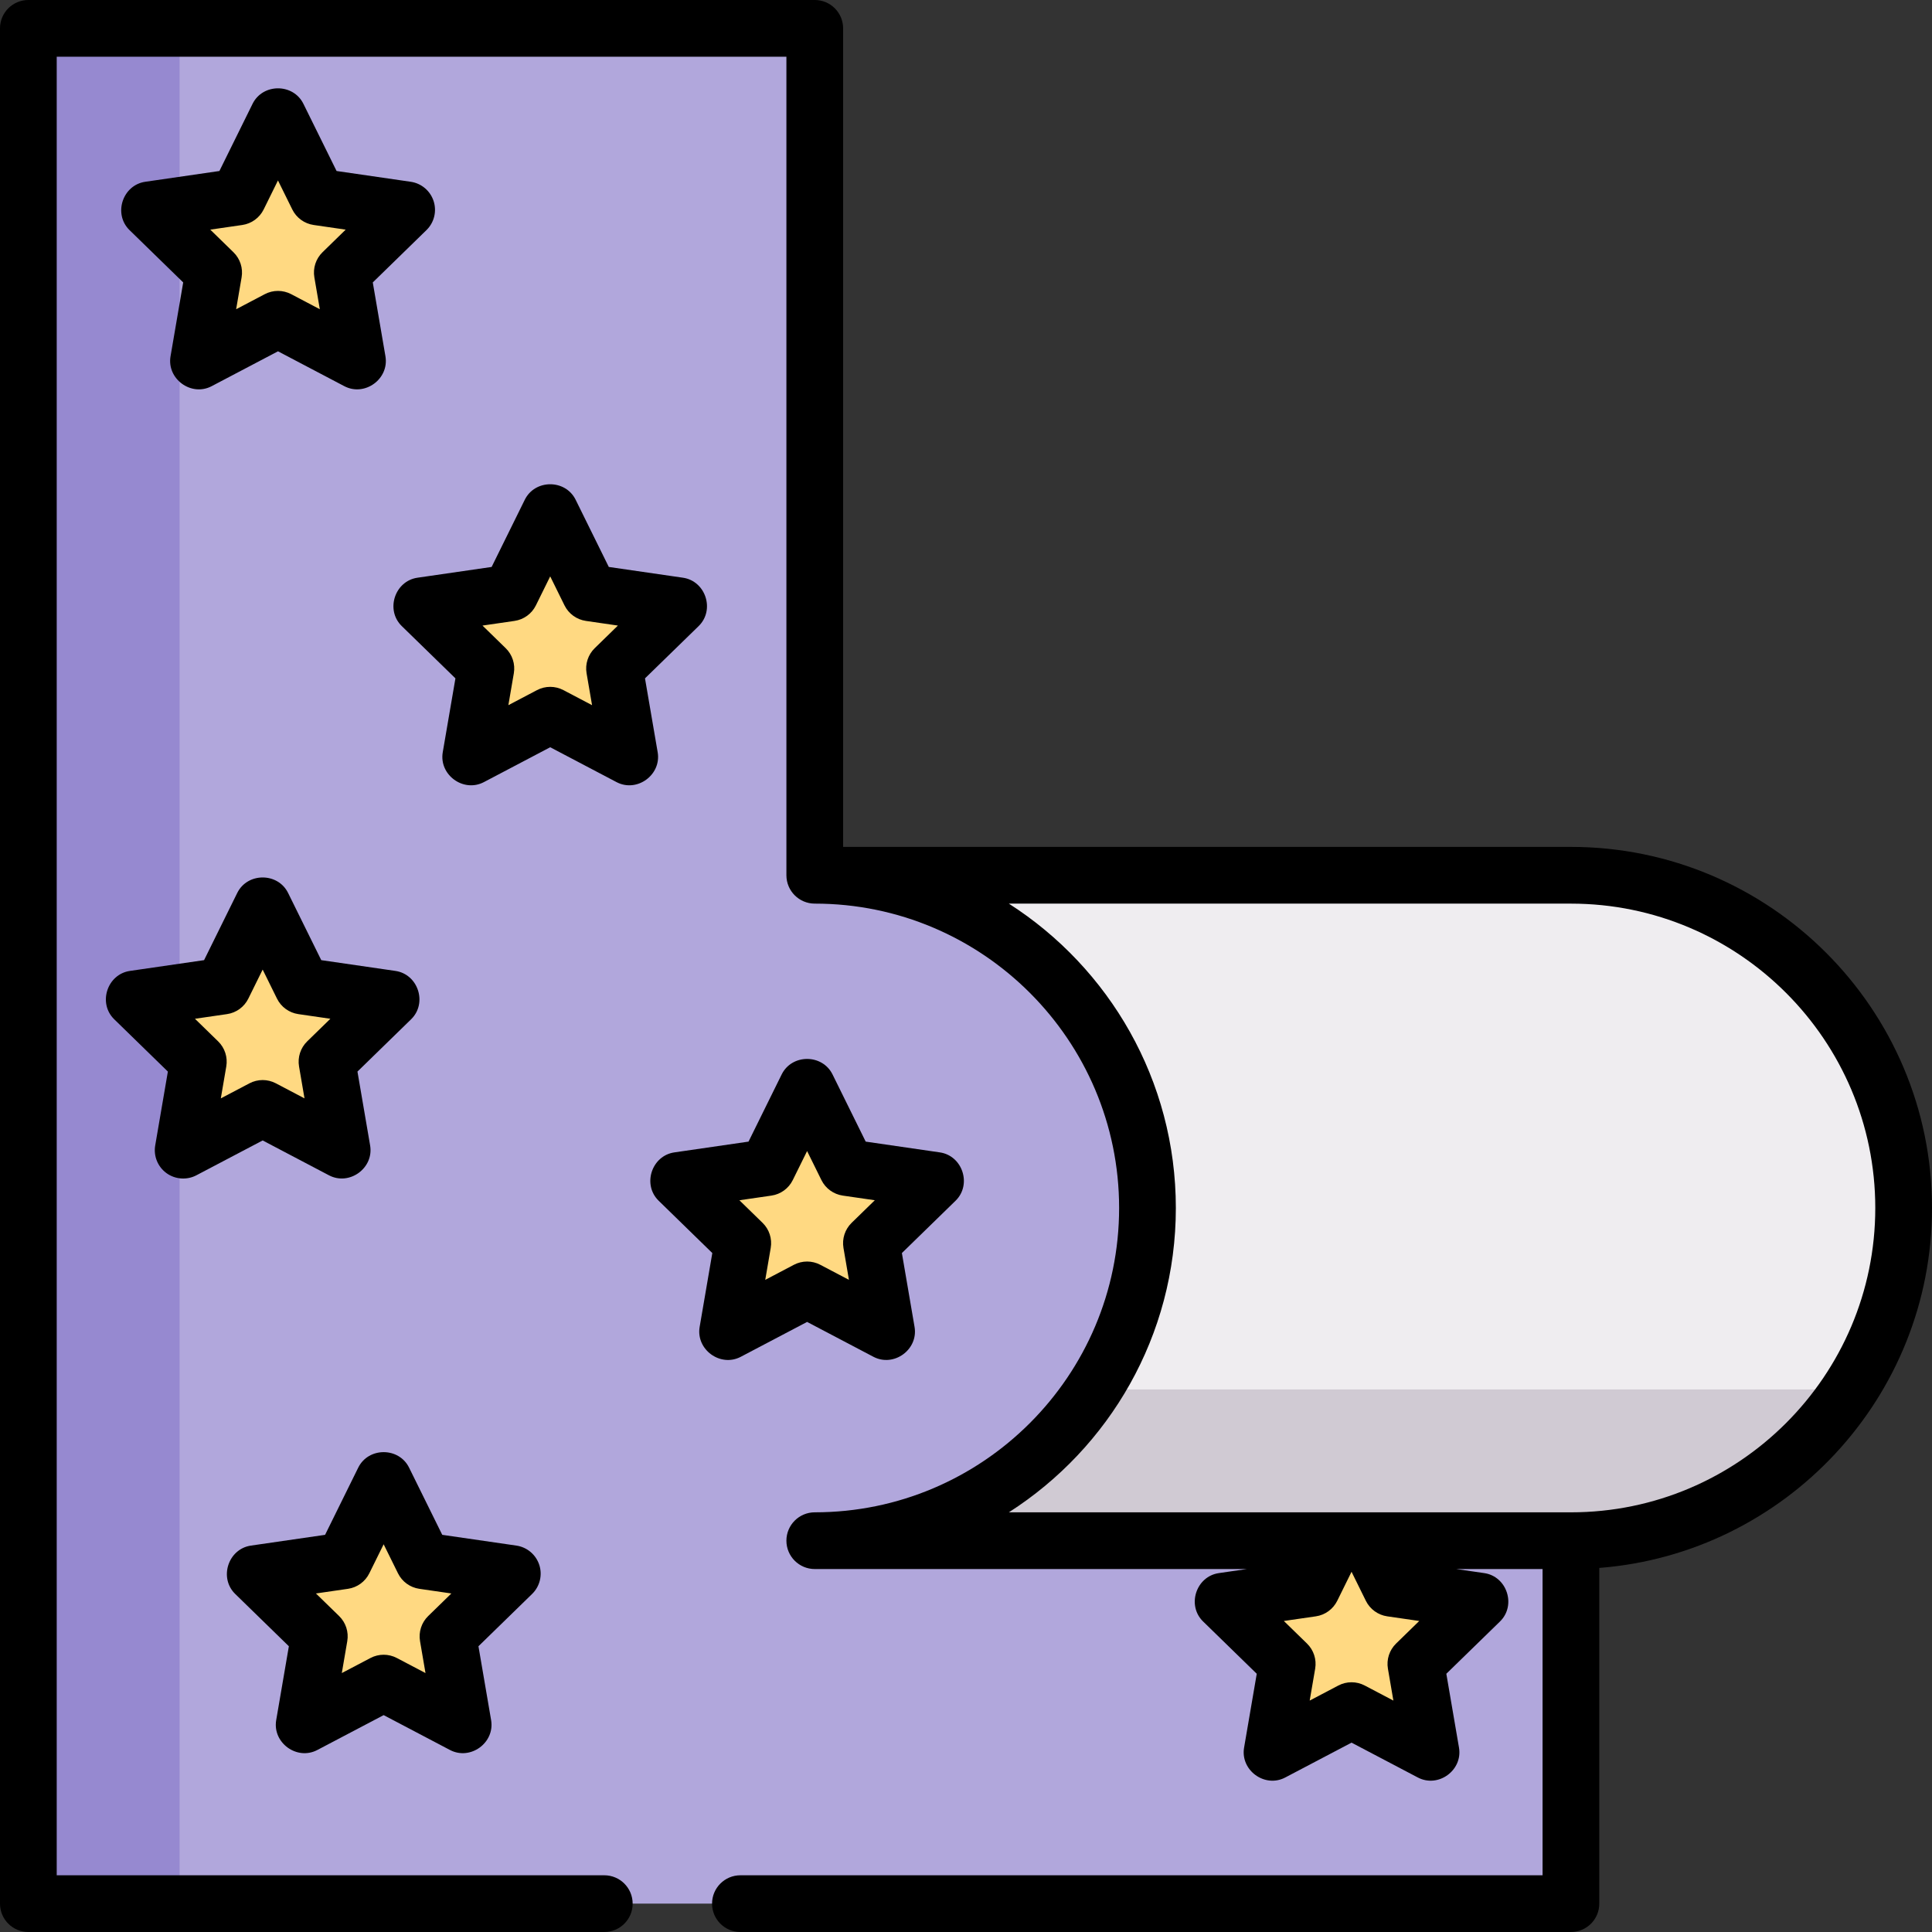 <svg height="512pt" viewBox="0 0 512 512" width="512pt" xmlns="http://www.w3.org/2000/svg"><rect x="0" y="0" width="512" height="512" fill="#333333" stroke="none"/><path d="m215.922 231.953v-224.438h-208.406v496.969h408.797v-272.531zm0 0" fill="#b1a7dc"/><path d="m7.516 7.516h40.078v496.969h-40.078zm0 0" fill="#9689d0"/><g fill="#ffd982"><path d="m73.668 30.84 10.539 21.348 23.555 3.422-17.047 16.617 4.023 23.461-21.07-11.078-21.066 11.078 4.023-23.461-17.047-16.617 23.555-3.422zm0 0"/><path d="m145.812 135.766 10.535 21.348 23.555 3.422-17.047 16.617 4.027 23.461-21.07-11.078-21.07 11.078 4.023-23.461-17.047-16.617 23.555-3.422zm0 0"/><path d="m69.609 239.969 10.535 21.348 23.559 3.422-17.047 16.617 4.023 23.461-21.07-11.078-21.07 11.078 4.023-23.461-17.047-16.617 23.559-3.422zm0 0"/><path d="m213.891 288.062 10.535 21.348 23.559 3.422-17.047 16.617 4.023 23.461-21.07-11.078-21.07 11.078 4.023-23.461-17.043-16.617 23.555-3.422zm0 0"/><path d="m358.172 399.559 10.539 21.348 23.555 3.422-17.047 16.617 4.023 23.461-21.07-11.078-21.07 11.078 4.027-23.461-17.047-16.617 23.555-3.422zm0 0"/><path d="m101.672 392.266 10.535 21.348 23.559 3.422-17.047 16.617 4.023 23.461-21.07-11.074-21.07 11.074 4.023-23.461-17.047-16.617 23.559-3.422zm0 0"/></g><path d="m416.312 231.953h-200.391c48.695 0 88.172 39.477 88.172 88.172s-39.477 88.172-88.172 88.172h200.391c48.695 0 88.172-39.477 88.172-88.172s-39.477-88.172-88.172-88.172zm0 0" fill="#efedf0"/><path d="m289.828 368.219c-15.734 24.129-42.953 40.078-73.906 40.078h200.391c30.953 0 58.176-15.949 73.906-40.078zm0 0" fill="#d0cad3"/><path d="m114.91 53.285c-.883-2.719-3.234-4.703-6.066-5.113l-19.648-2.855-8.789-17.801c-2.699-5.477-10.773-5.477-13.477 0l-8.785 17.801-19.648 2.855c-6.035.879-8.543 8.551-4.164 12.816l14.215 13.859-3.355 19.57c-1.027 6.004 5.484 10.77 10.902 7.922l17.574-9.238 17.574 9.238c5.406 2.84 11.934-1.906 10.902-7.922l-3.355-19.57 14.215-13.859c2.055-1.996 2.789-4.98 1.906-7.703zm-29.438 13.559c-1.773 1.727-2.582 4.215-2.164 6.652l1.449 8.453-7.59-3.992c-1.098-.574-2.297-.863-3.5-.863-1.199 0-2.398.289-3.496.863l-7.59 3.992 1.449-8.453c.418-2.438-.391-4.926-2.164-6.652l-6.141-5.988 8.488-1.234c2.449-.355 4.562-1.891 5.66-4.109l3.793-7.691 3.797 7.691c1.098 2.219 3.211 3.754 5.66 4.109l8.488 1.234zm0 0"/><path d="m174.289 199.344-3.359-19.57 14.219-13.855c4.375-4.27 1.871-11.941-4.164-12.82l-19.648-2.852-8.785-17.805c-2.703-5.477-10.777-5.477-13.48 0l-8.785 17.805-19.648 2.852c-6.035.879-8.543 8.551-4.164 12.82l14.219 13.855-3.359 19.57c-1.031 6.016 5.496 10.766 10.906 7.922l17.57-9.238 17.574 9.238c5.418 2.848 11.934-1.918 10.906-7.922zm-16.676-27.574c-1.773 1.727-2.582 4.215-2.164 6.652l1.453 8.457-7.594-3.992c-1.098-.578-2.297-.863-3.496-.863-1.203 0-2.402.285-3.5.863l-7.59 3.992 1.449-8.457c.418-2.438-.391-4.926-2.164-6.652l-6.141-5.988 8.488-1.234c2.449-.355 4.566-1.891 5.66-4.109l3.797-7.691 3.793 7.691c1.098 2.219 3.215 3.754 5.66 4.109l8.488 1.234zm0 0"/><path d="m44.125 310.895c2.289 1.664 5.406 1.891 7.91.574l17.574-9.238 17.574 9.238c5.406 2.84 11.934-1.906 10.902-7.922l-3.355-19.57 14.219-13.859c4.375-4.266 1.871-11.941-4.168-12.816l-19.645-2.855-8.789-17.805c-2.703-5.473-10.773-5.473-13.477 0l-8.789 17.805-19.645 2.855c-6.039.879-8.543 8.551-4.168 12.816l14.219 13.859-3.355 19.57c-.484 2.82.676 5.668 2.992 7.348zm16.031-42.145c2.445-.352 4.562-1.891 5.656-4.109l3.797-7.691 3.797 7.691c1.094 2.219 3.211 3.754 5.656 4.109l8.492 1.234-6.145 5.988c-1.77 1.727-2.578 4.215-2.16 6.652l1.449 8.457-7.594-3.992c-2.188-1.152-4.805-1.152-6.992 0l-7.594 3.992 1.449-8.457c.418-2.438-.387-4.926-2.16-6.652l-6.145-5.988zm0 0"/><path d="m196.32 359.562 17.57-9.238 17.574 9.238c5.406 2.84 11.938-1.906 10.902-7.922l-3.355-19.57 14.219-13.859c4.375-4.266 1.871-11.941-4.164-12.816l-19.648-2.855-8.789-17.805c-2.703-5.473-10.773-5.473-13.477 0l-8.785 17.805-19.648 2.855c-6.039.879-8.543 8.551-4.164 12.816l14.215 13.859-3.355 19.57c-1.027 6.004 5.484 10.77 10.906 7.922zm8.117-42.715c2.449-.355 4.562-1.895 5.656-4.113l3.797-7.691 3.797 7.691c1.094 2.219 3.211 3.754 5.66 4.113l8.488 1.23-6.145 5.988c-1.77 1.727-2.578 4.215-2.16 6.652l1.449 8.457-7.594-3.992c-2.188-1.152-4.801-1.152-6.992 0l-7.594 3.992 1.449-8.457c.418-2.438-.387-4.926-2.16-6.652l-6.141-5.984zm0 0"/><path d="m142.914 414.715c-.887-2.723-3.238-4.703-6.066-5.117l-19.648-2.852-8.789-17.805c-2.699-5.477-10.773-5.477-13.477 0l-8.785 17.805-19.648 2.852c-6.035.879-8.543 8.551-4.164 12.82l14.215 13.855-3.355 19.57c-1.031 6.004 5.484 10.77 10.902 7.922l17.574-9.238 17.574 9.238c5.406 2.84 11.934-1.906 10.902-7.922l-3.355-19.57 14.219-13.859c2.047-1.992 2.785-4.98 1.902-7.699zm-29.441 13.555c-1.773 1.727-2.578 4.215-2.16 6.652l1.449 8.457-7.594-3.992c-2.191-1.152-4.805-1.152-6.992 0l-7.594 3.992 1.449-8.457c.418-2.438-.391-4.926-2.16-6.652l-6.145-5.984 8.492-1.234c2.445-.355 4.562-1.895 5.656-4.113l3.797-7.691 3.797 7.691c1.094 2.219 3.211 3.758 5.656 4.113l8.492 1.234zm0 0"/><path d="m512 320.125c0-52.762-42.926-95.688-95.688-95.688h-192.875v-216.922c0-4.152-3.367-7.516-7.516-7.516h-208.406c-4.152 0-7.516 3.363-7.516 7.516v496.969c0 4.152 3.363 7.516 7.516 7.516h152.629c4.152 0 7.516-3.363 7.516-7.516 0-4.148-3.363-7.516-7.516-7.516h-145.113v-481.938h193.375v216.922c0 4.148 3.367 7.516 7.516 7.516 44.477 0 80.656 36.18 80.656 80.656s-36.18 80.656-80.656 80.656c-4.148 0-7.516 3.367-7.516 7.516 0 4.152 3.367 7.516 7.516 7.516h114.512l-7.434 1.078c-6.035.879-8.543 8.551-4.164 12.82l14.215 13.855-3.355 19.57c-1.031 6.004 5.484 10.77 10.902 7.922l17.574-9.238 17.574 9.238c5.406 2.84 11.934-1.906 10.902-7.922l-3.355-19.57 14.219-13.855c4.375-4.27 1.871-11.941-4.168-12.82l-7.43-1.078h22.883v81.156h-212.582c-4.148 0-7.512 3.367-7.512 7.516 0 4.152 3.363 7.516 7.512 7.516h220.098c4.152 0 7.516-3.363 7.516-7.516v-88.965c49.262-3.848 88.172-45.16 88.172-95.395zm-142.027 115.438c-1.77 1.727-2.578 4.215-2.16 6.652l1.449 8.457-7.59-3.992c-1.098-.578-2.297-.863-3.5-.863-1.199 0-2.398.285-3.496.863l-7.594 3.992 1.453-8.457c.418-2.438-.391-4.926-2.16-6.652l-6.145-5.988 8.488-1.23c2.449-.355 4.562-1.895 5.66-4.109l3.797-7.695 3.793 7.691c1.098 2.219 3.211 3.758 5.66 4.113l8.488 1.23zm46.34-34.781h-148.957c26.594-17.016 44.254-46.809 44.254-80.656s-17.66-63.641-44.254-80.656h148.957c44.477 0 80.656 36.18 80.656 80.656s-36.18 80.656-80.656 80.656zm0 0"/></svg>